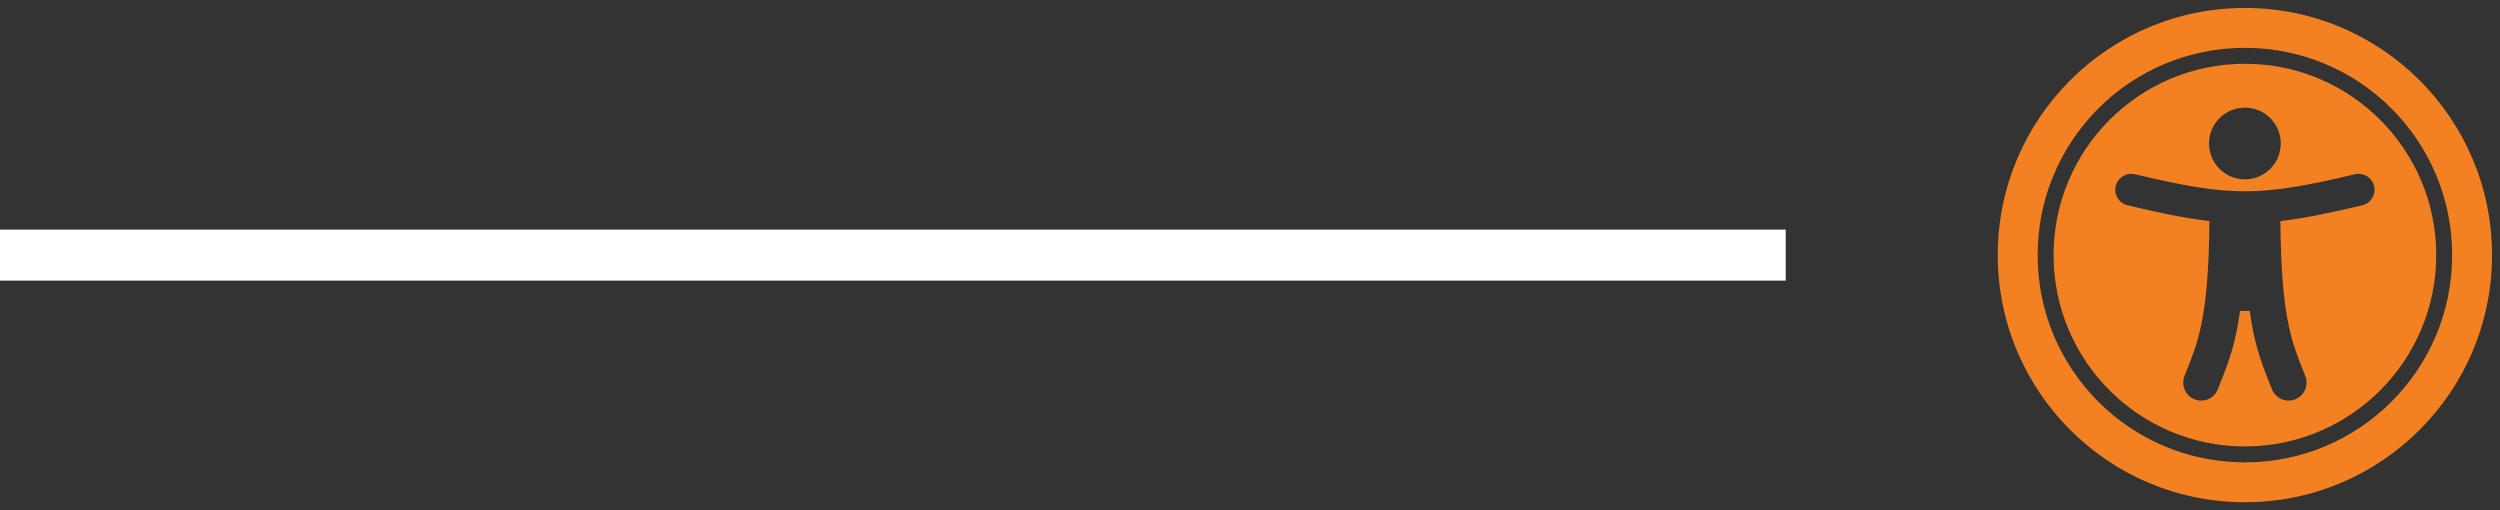 <svg width="98" height="20" viewBox="0 0 98 20" fill="none" xmlns="http://www.w3.org/2000/svg">
<rect x="0" y="0" width="98" height="20" fill="#333333" stroke="none"/>
<g clip-path="url(#clip0_157_78)">
<path d="M88 1.875C92.49 1.875 96.125 5.509 96.125 10C96.125 14.49 92.491 18.125 88 18.125C83.51 18.125 79.875 14.491 79.875 10C79.875 5.51 83.509 1.875 88 1.875ZM88 0.312C82.65 0.312 78.312 4.65 78.312 10C78.312 15.35 82.65 19.688 88 19.688C93.35 19.688 97.688 15.35 97.688 10C97.688 4.65 93.35 0.312 88 0.312ZM88 2.5C83.858 2.5 80.5 5.858 80.5 10C80.5 14.142 83.858 17.5 88 17.5C92.142 17.5 95.5 14.142 95.5 10C95.5 5.858 92.142 2.5 88 2.5ZM88 4.219C88.777 4.219 89.406 4.848 89.406 5.625C89.406 6.402 88.777 7.031 88 7.031C87.223 7.031 86.594 6.402 86.594 5.625C86.594 4.848 87.223 4.219 88 4.219ZM92.599 8.048C91.478 8.313 90.431 8.546 89.391 8.665C89.424 12.611 89.871 13.472 90.369 14.744C90.51 15.106 90.331 15.514 89.97 15.655C89.608 15.796 89.2 15.617 89.059 15.256C88.719 14.384 88.391 13.668 88.189 12.188H87.811C87.609 13.666 87.282 14.383 86.941 15.256C86.8 15.617 86.392 15.796 86.031 15.655C85.669 15.514 85.49 15.106 85.631 14.744C86.128 13.473 86.576 12.614 86.609 8.665C85.569 8.546 84.522 8.313 83.401 8.048C83.065 7.968 82.857 7.632 82.936 7.296C83.016 6.96 83.352 6.752 83.688 6.831C87.465 7.723 88.543 7.721 92.312 6.831C92.648 6.752 92.985 6.96 93.064 7.296C93.143 7.632 92.935 7.968 92.599 8.048Z" fill="#F38121"/>
</g>
<rect y="9" width="70" height="2" fill="white"/>
<defs>
<clipPath id="clip0_157_78">
<rect width="20" height="20" fill="white" transform="translate(78)"/>
</clipPath>
</defs>
</svg>
